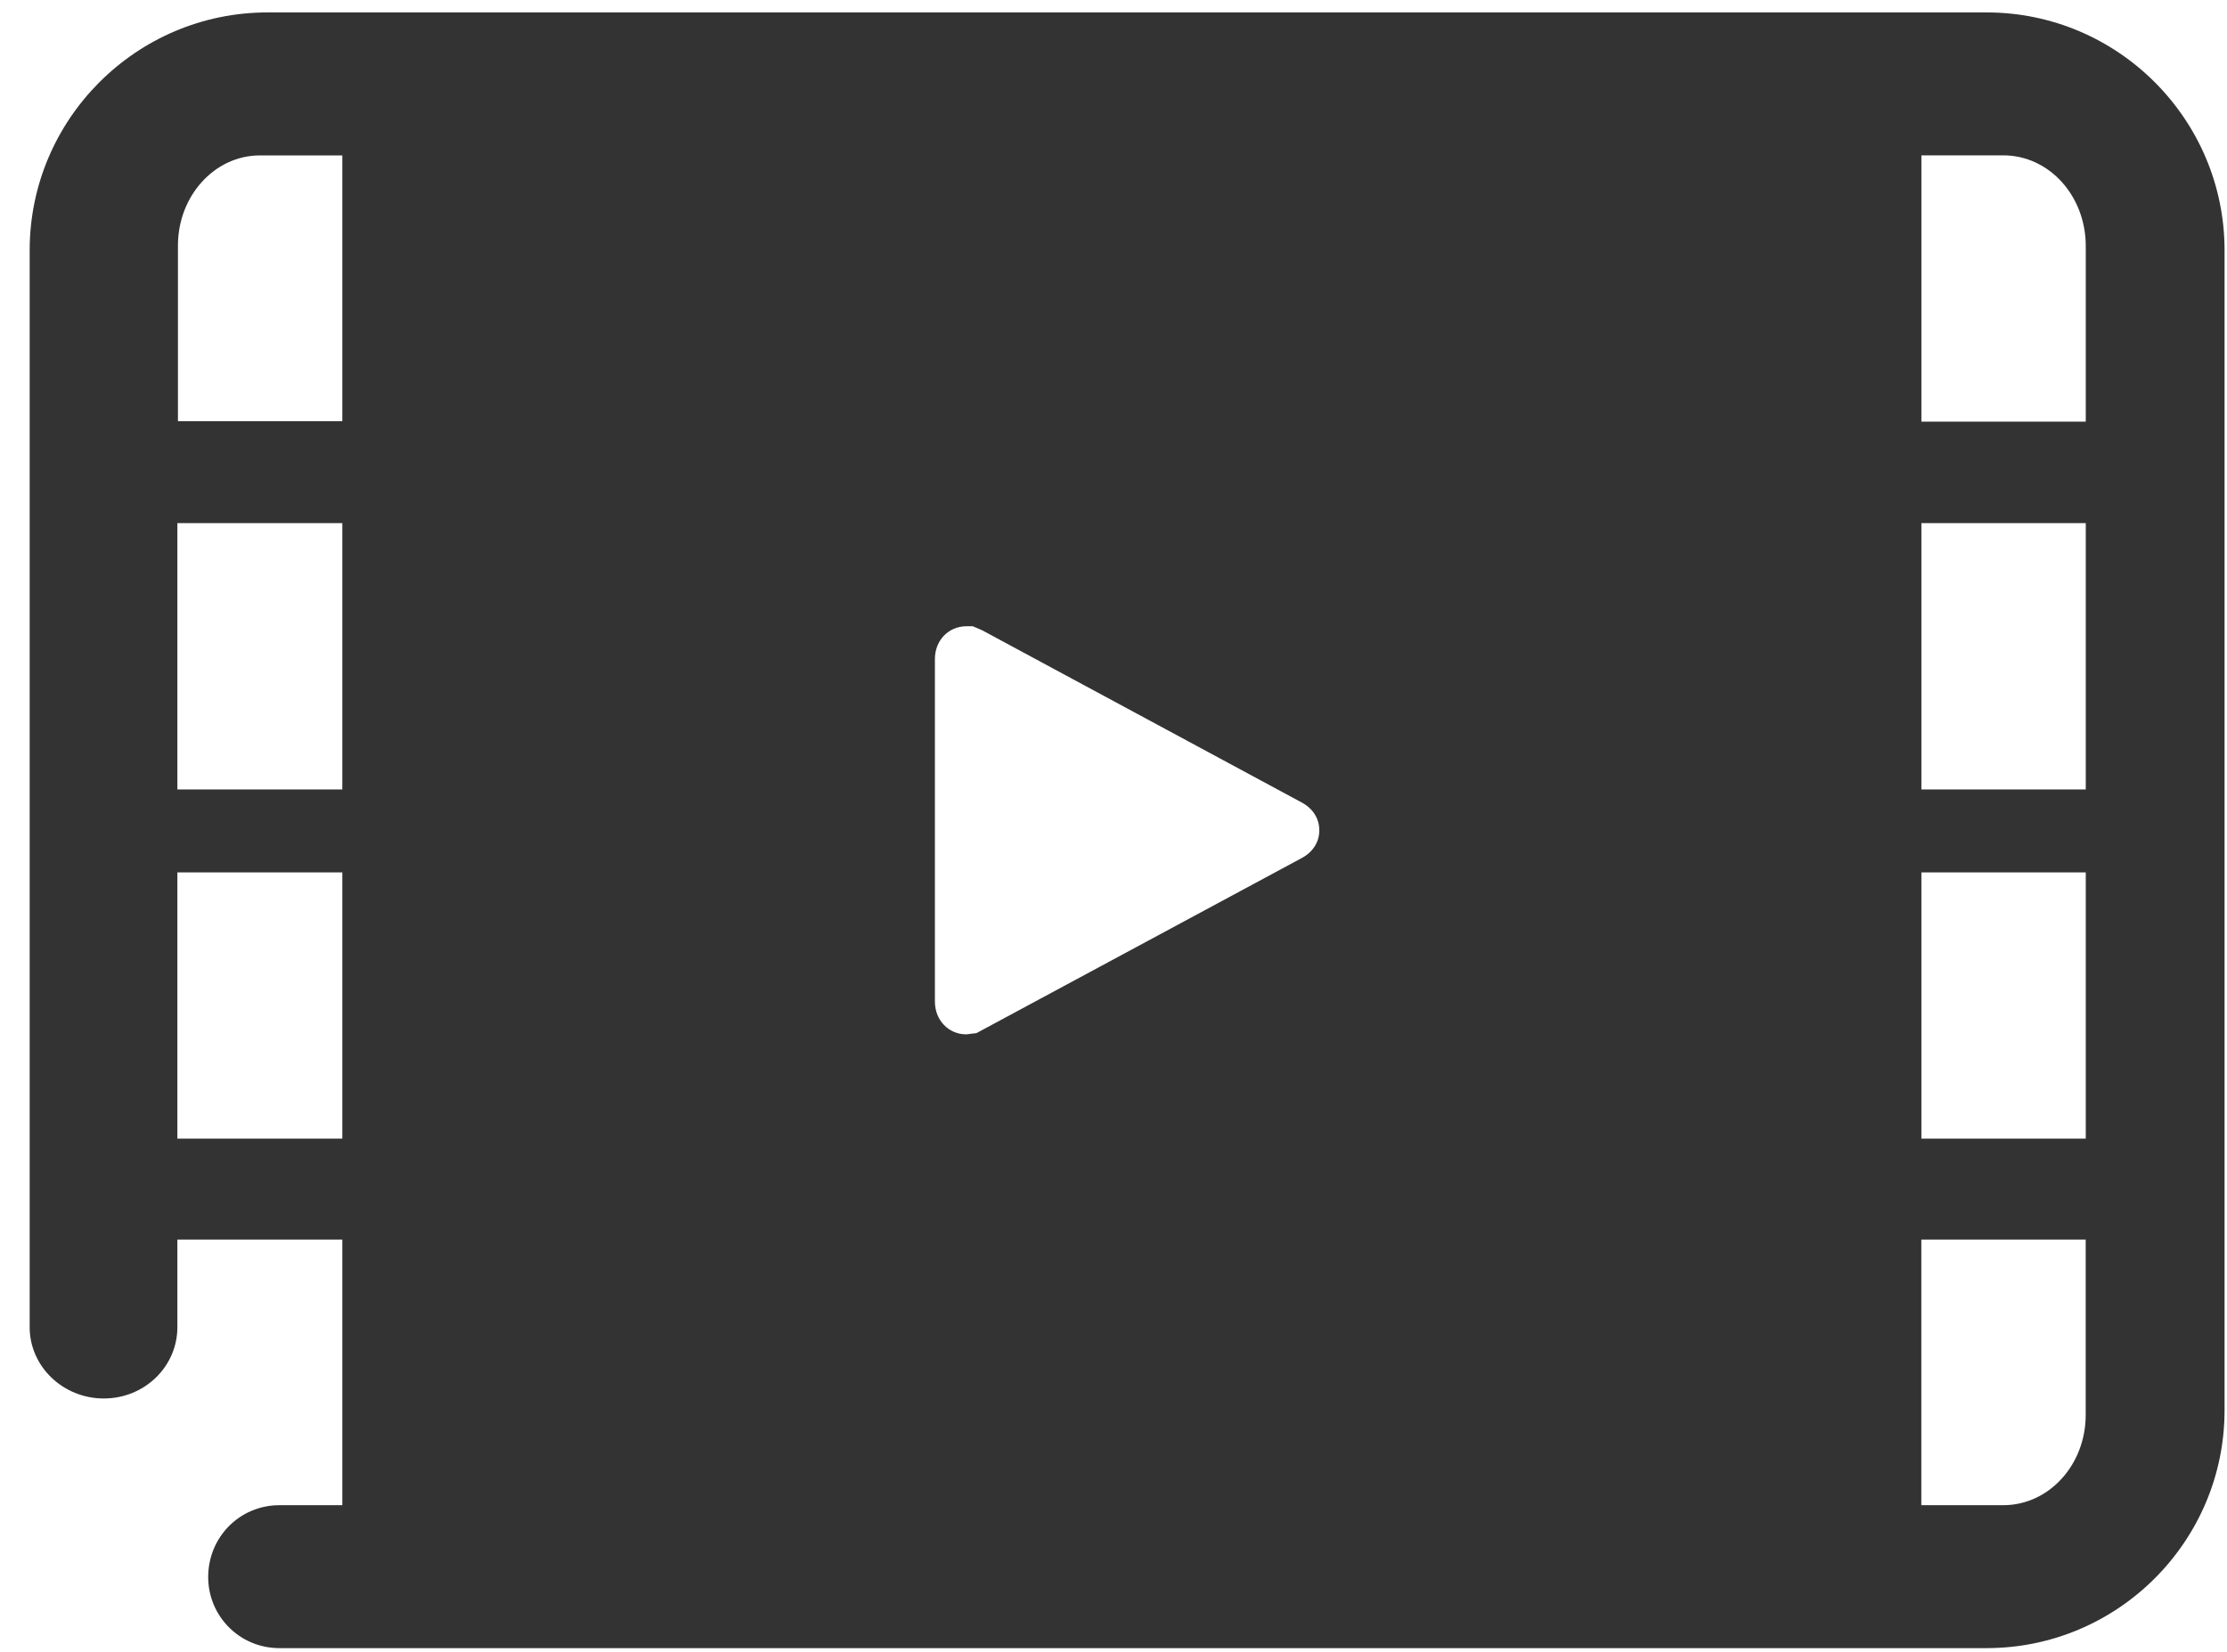 <?xml version="1.0" encoding="UTF-8"?>
<svg width="31px" height="23px" viewBox="0 0 31 23" version="1.1" xmlns="http://www.w3.org/2000/svg" xmlns:xlink="http://www.w3.org/1999/xlink">
    <!-- Generator: Sketch 54.1 (76490) - https://sketchapp.com -->
    <title>noun_movies_1680795</title>
    <desc>Created with Sketch.</desc>
    <g id="Channels" stroke="none" stroke-width="1" fill="none" fill-rule="evenodd" opacity="0.8">
        <g id="iPad-Pro-Copy-4" transform="translate(-69, -1196)" fill="#000000" fill-rule="nonzero">
            <g id="Group-33" transform="translate(50, 1187)">
                <g id="noun_movies_1680795" transform="translate(19, 9)">
                    <path d="M27.654,0.173 L3.724,0.173 C1.899,0.173 0.413,1.66 0.413,3.485 L0.413,18.48 C0.413,19.025 0.875,19.472 1.445,19.472 C2.015,19.472 2.469,19.025 2.469,18.48 L2.469,17.259 L4.765,17.259 L4.765,20.958 L3.889,20.958 C3.336,20.958 2.898,21.404 2.898,21.958 C2.898,22.503 3.336,22.948 3.889,22.948 L27.654,22.948 C29.479,22.948 30.966,21.462 30.966,19.636 L30.966,3.485 C30.966,1.66 29.479,0.173 27.654,0.173 Z M4.765,15.854 L2.469,15.854 L2.469,12.147 L4.765,12.147 L4.765,15.854 L4.765,15.854 Z M4.765,10.992 L2.469,10.992 L2.469,7.284 L4.765,7.284 L4.765,10.992 L4.765,10.992 Z M4.765,5.864 L2.477,5.864 L2.477,3.419 C2.477,2.726 2.989,2.164 3.617,2.164 L4.765,2.164 L4.765,5.864 L4.765,5.864 Z M18.117,11.949 L13.592,14.385 L13.451,14.402 C13.204,14.402 13.014,14.204 13.014,13.947 L13.014,9.174 C13.014,8.917 13.204,8.72 13.451,8.72 L13.542,8.72 L13.674,8.777 L18.117,11.172 C18.273,11.254 18.365,11.395 18.365,11.561 C18.365,11.726 18.274,11.866 18.117,11.949 Z M29.033,19.702 C29.033,20.396 28.521,20.958 27.885,20.958 L26.745,20.958 L26.745,17.259 L29.033,17.259 L29.033,19.702 Z M29.033,15.854 L26.746,15.854 L26.746,12.147 L29.034,12.147 L29.034,15.854 L29.033,15.854 Z M29.033,10.992 L26.746,10.992 L26.746,7.284 L29.034,7.284 L29.034,10.992 L29.033,10.992 Z M29.033,5.871 L26.746,5.871 L26.746,2.163 L27.886,2.163 C28.522,2.163 29.034,2.725 29.034,3.427 L29.034,5.871 L29.033,5.871 Z" id="Shape"></path>
                </g>
            </g>
        </g>
    </g>
</svg>